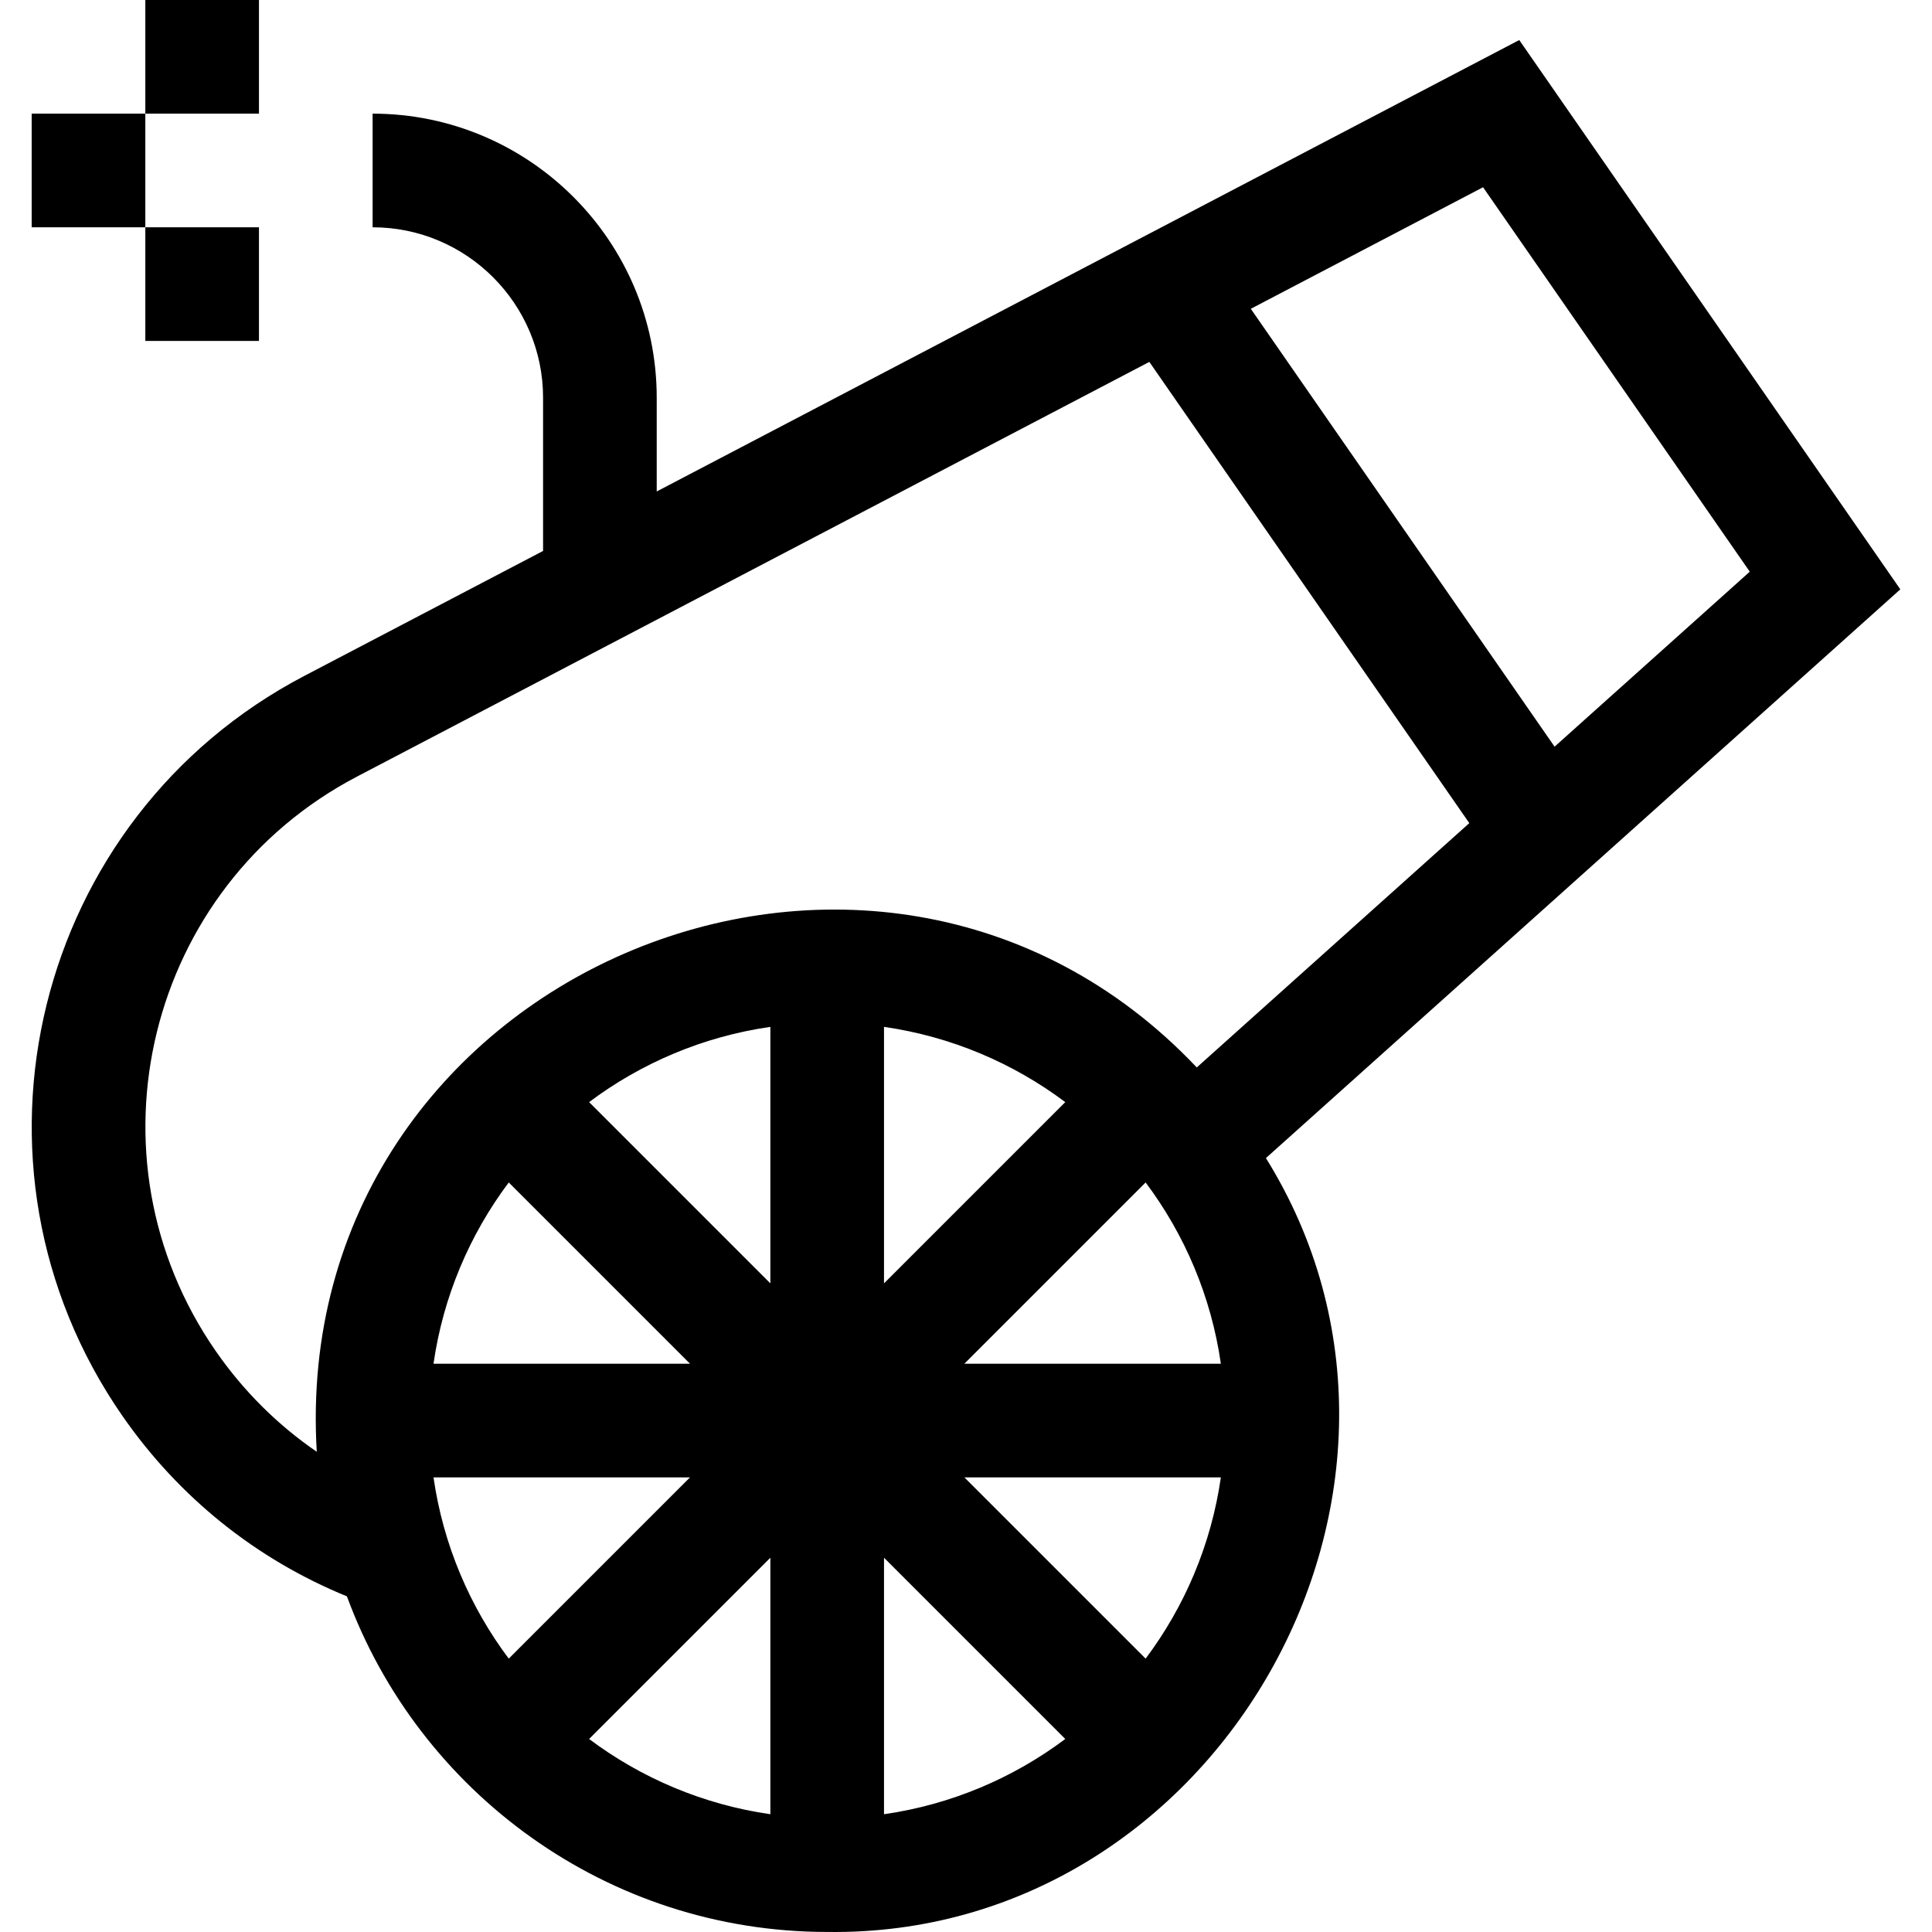 <svg id="Layer_1" enable-background="new 0 0 510.014 510.014" height="512" viewBox="0 0 510.014 510.014" width="512" xmlns="http://www.w3.org/2000/svg"><g><path d="m501.652 155.575-100.598-145.005-227.692 119.166v-24.736c0-41.355-33.645-75-75-75v30c24.814 0 45 20.187 45 45v40.438l-63.018 32.98c-71.36 37.35-94.072 128.984-48.025 195.361 14.92 21.506 35.309 37.842 59.263 47.629 18.964 51.647 68.638 88.592 126.78 88.592 103.392 1.472 170.058-117.037 115.819-204.288zm-39.744-4.66-51.527 46.194-80.191-115.591 61.312-32.088zm-404.941 205.764c-35.645-51.384-18.281-122.596 37.288-151.681l209.149-109.461 84.466 121.753-71.943 64.497c-85.223-89.999-239.859-24.171-232.305 101.458-10.324-7.077-19.336-16.018-26.655-26.566zm176.395-85.603c17.764 2.552 34.106 9.56 47.85 19.861l-47.85 47.85zm-30 67.711-47.85-47.85c13.743-10.301 30.086-17.31 47.85-19.861zm-69.063-26.637 47.85 47.85h-67.711c2.552-17.764 9.56-34.106 19.861-47.85zm47.85 77.85-47.85 47.85c-10.301-13.743-17.31-30.086-19.861-47.85zm21.213 21.213v67.711c-17.764-2.552-34.106-9.56-47.85-19.861zm30 0 47.85 47.85c-13.743 10.301-30.086 17.31-47.85 19.861zm21.213-21.213h67.711c-2.552 17.764-9.56 34.106-19.861 47.85zm0-30 47.85-47.85c10.301 13.743 17.31 30.086 19.861 47.85z"/><path d="m8.362 30h30v30h-30z"/><path d="m38.362 60h30v30h-30z"/><path d="m38.362 0h30v30h-30z"/></g></svg>